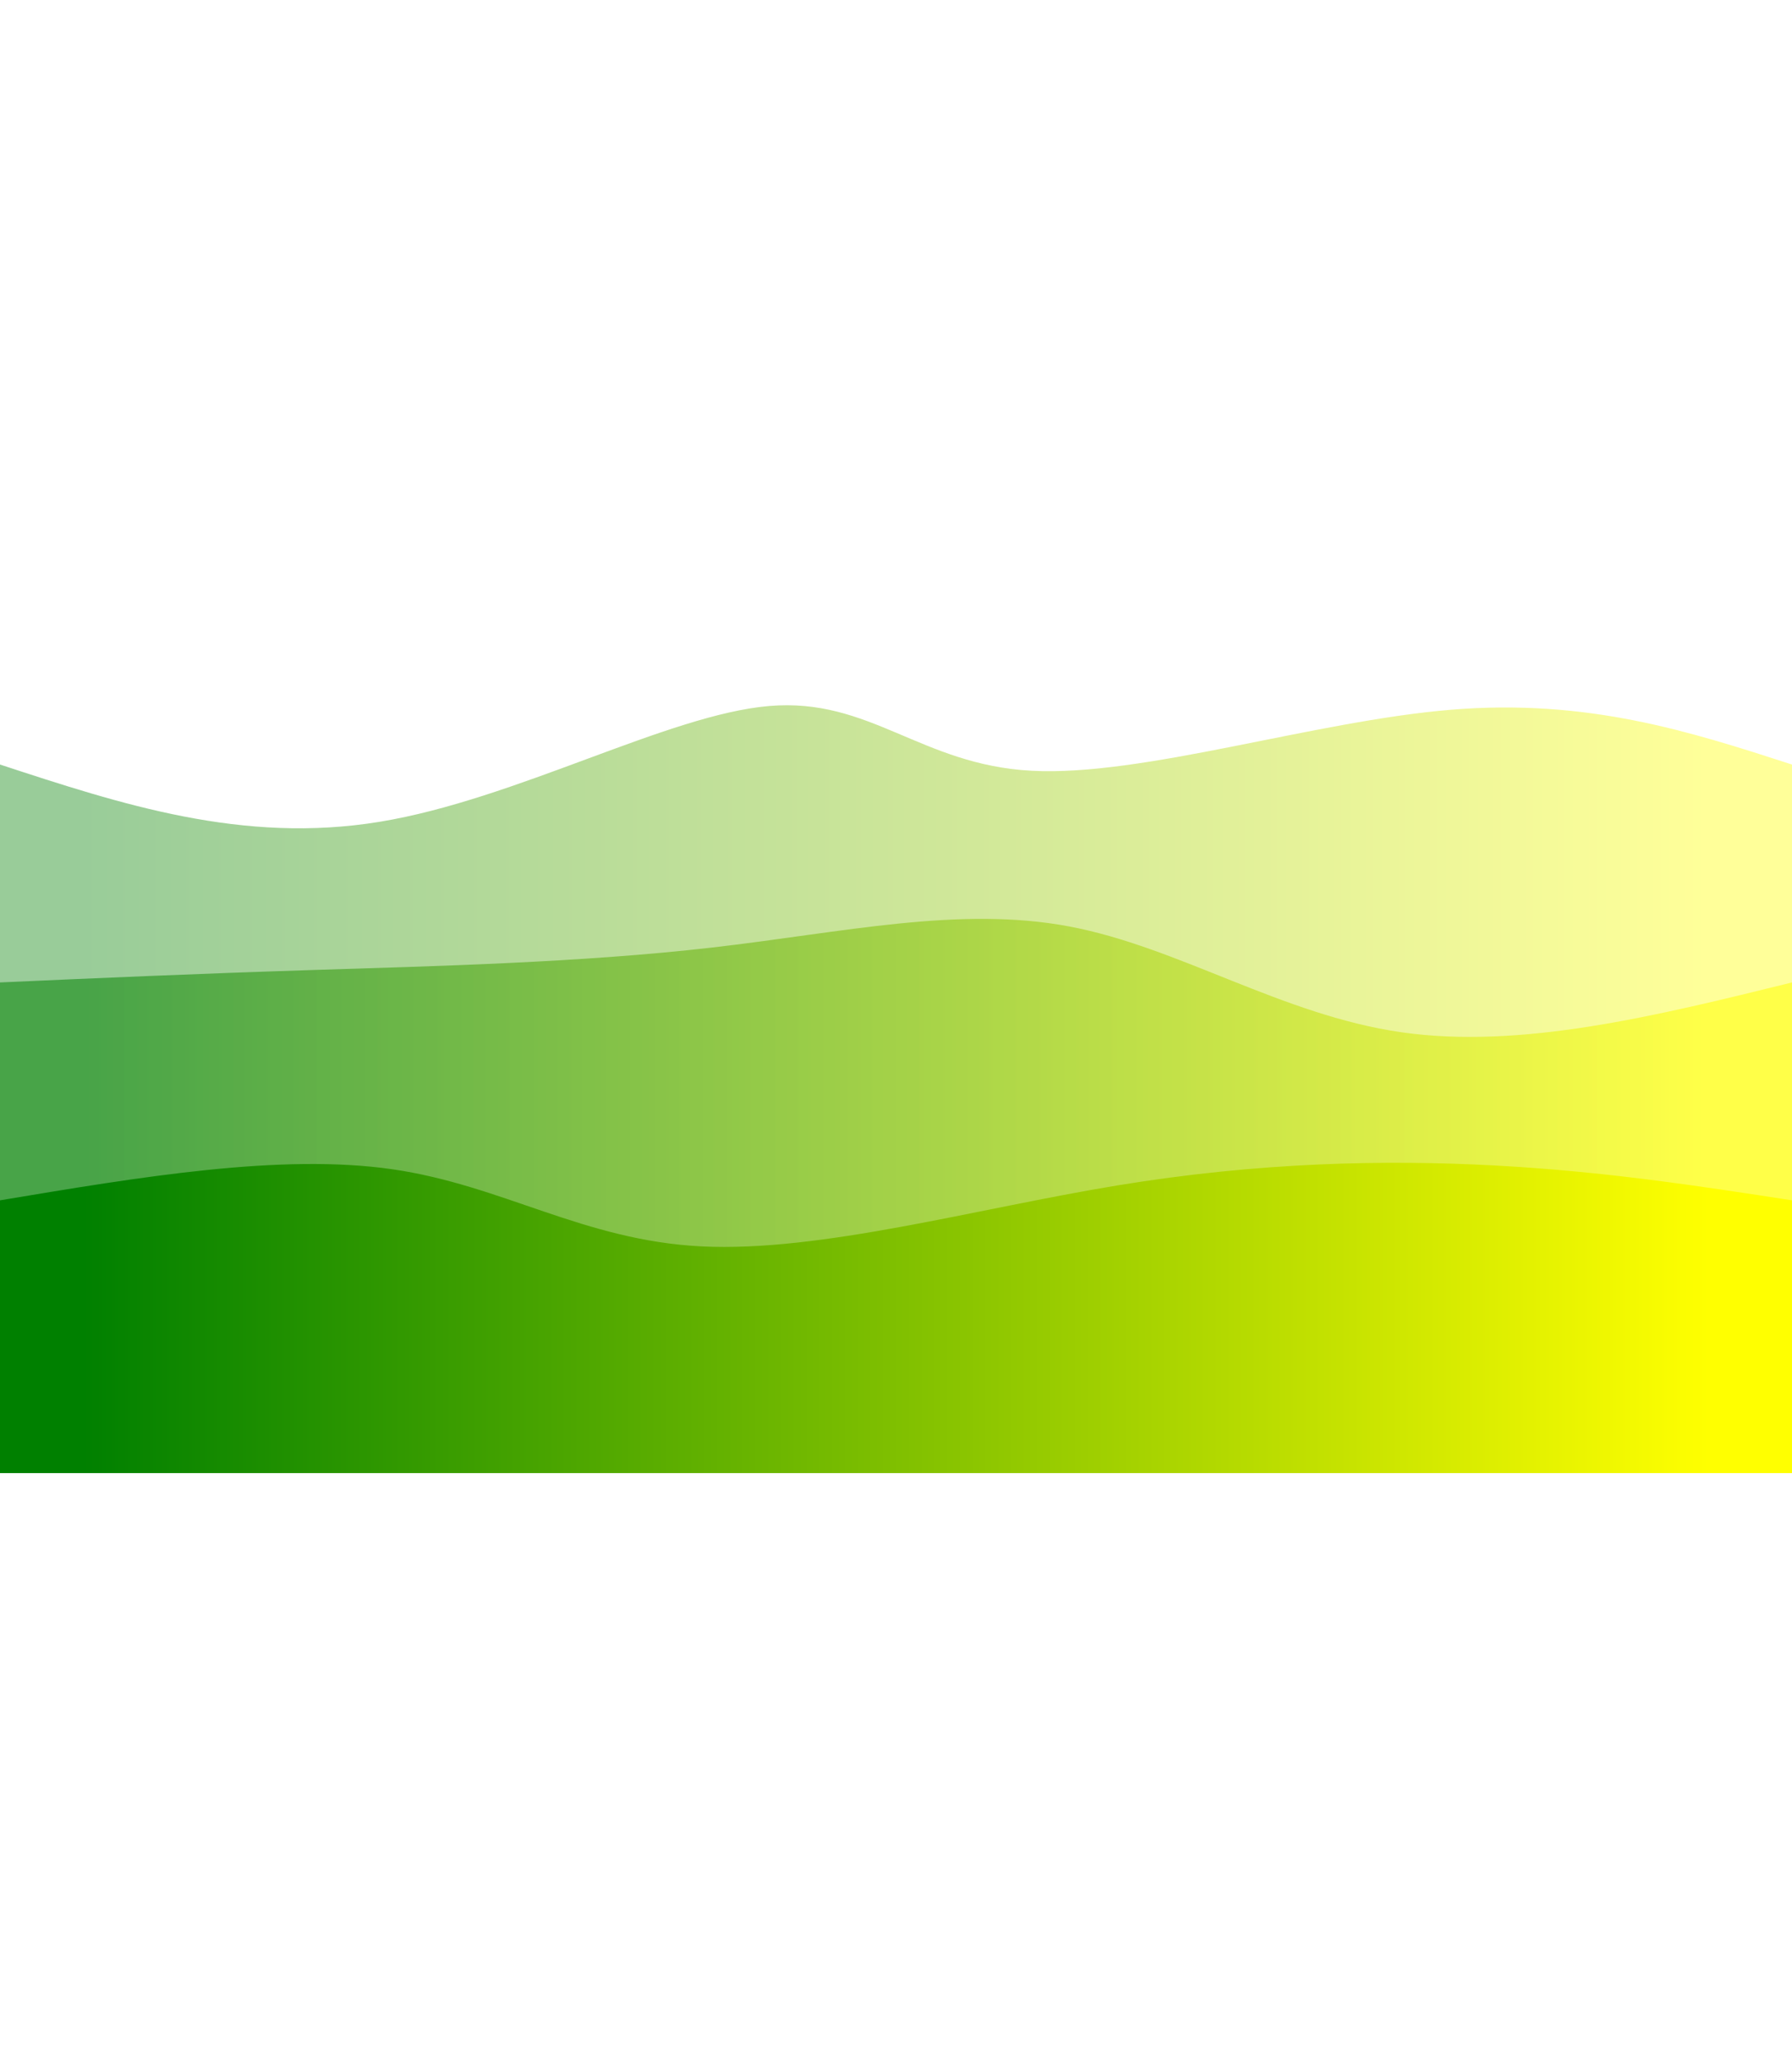 <svg width="600px" height="100%" id="svg" viewBox="0 0 1440 690" xmlns="http://www.w3.org/2000/svg"
  class="transition duration-300 ease-in-out delay-150">
  <defs>
    <linearGradient id="gradient" x1="0%" y1="50%" x2="100%" y2="50%">
      <stop offset="5%" stop-color="#008000"></stop>
      <stop offset="95%" stop-color="#ffff00"></stop>
    </linearGradient>
  </defs>
  <path
    d="M 0,700 L 0,131 C 97.608,163.01 195.215,195.019 305,177 C 414.785,158.981 536.746,90.933 618,84 C 699.254,77.067 739.799,131.249 829,136 C 918.201,140.751 1056.057,96.072 1166,87 C 1275.943,77.928 1357.971,104.464 1440,131 L 1440,700 L 0,700 Z"
    stroke="none" stroke-width="0" fill="url(#gradient)" fill-opacity="0.4"
    class="transition-all duration-300 ease-in-out delay-150 path-0"></path>
  <defs>
    <linearGradient id="gradient" x1="0%" y1="50%" x2="100%" y2="50%">
      <stop offset="5%" stop-color="#008000"></stop>
      <stop offset="95%" stop-color="#ffff00"></stop>
    </linearGradient>
  </defs>
  <path
    d="M 0,700 L 0,306 C 77.34,302.555 154.679,299.11 252,296 C 349.321,292.89 466.622,290.115 572,278 C 677.378,265.885 770.833,244.431 859,261 C 947.167,277.569 1030.048,332.163 1126,346 C 1221.952,359.837 1330.976,332.919 1440,306 L 1440,700 L 0,700 Z"
    stroke="none" stroke-width="0" fill="url(#gradient)" fill-opacity="0.53"
    class="transition-all duration-300 ease-in-out delay-150 path-1"></path>
  <defs>
    <linearGradient id="gradient" x1="0%" y1="50%" x2="100%" y2="50%">
      <stop offset="5%" stop-color="#008000"></stop>
      <stop offset="95%" stop-color="#ffff00"></stop>
    </linearGradient>
  </defs>
  <path
    d="M 0,700 L 0,481 C 113.024,462.1 226.048,443.201 315,456 C 403.952,468.799 468.833,513.297 564,518 C 659.167,522.703 784.622,487.612 898,469 C 1011.378,450.388 1112.679,448.254 1201,453 C 1289.321,457.746 1364.66,469.373 1440,481 L 1440,700 L 0,700 Z"
    stroke="none" stroke-width="0" fill="url(#gradient)" fill-opacity="1"
    class="transition-all duration-300 ease-in-out delay-150 path-2"></path>
</svg>